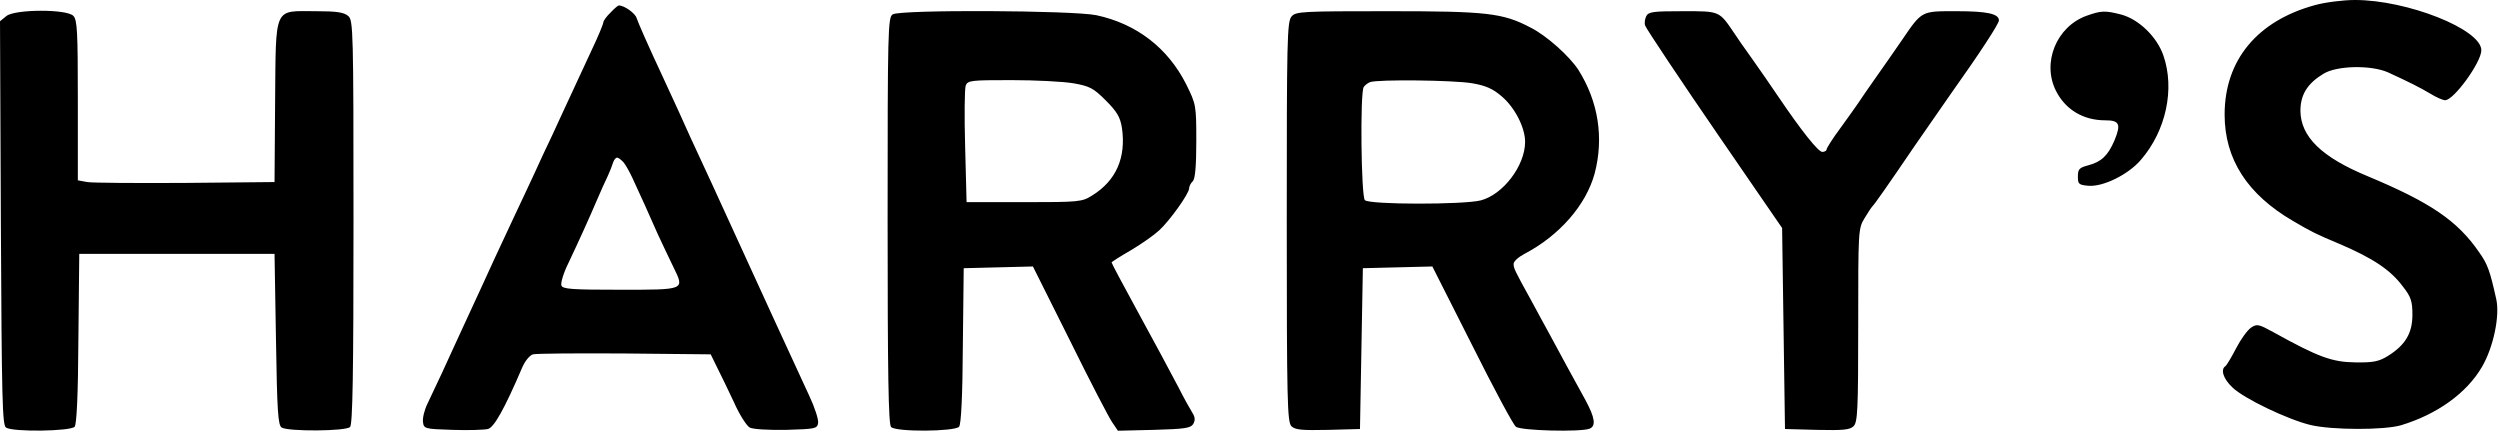 <svg viewBox="13.9 4.1 870.6 150.5"  xmlns="http://www.w3.org/2000/svg"><path d="m820 5.9c-20.1 5.5-31.4 19.2-31.4 38.1 0 15.5 7.9 27.8 23.9 37.1 6.3 3.7 7.9 4.5 16 7.9 11.7 5 17.8 9 22.2 14.9 2.8 3.6 3.3 5.1 3.3 9.8 0 6.5-2.5 10.6-8.6 14.4-3.1 1.9-5.1 2.3-11.3 2.2-8-.1-12.8-1.8-28.3-10.4-5.3-2.9-5.9-3.1-8-1.7-1.3.9-3.6 4.1-5.2 7.2s-3.3 5.9-3.7 6.2c-1.8 1.1-.8 4.4 2.4 7.4 4 3.9 19.3 11.2 27.2 13.1 7.6 1.8 25.6 1.8 31.5.1 12.6-3.8 22.9-11.2 28.2-20.3 4-6.8 6.3-17.8 5-23.6-2.2-9.9-3-12.2-6-16.4-7.5-10.9-16.9-17.3-38.7-26.4-16.2-6.7-23.4-13.8-23.5-22.8 0-5.6 2.4-9.5 8-12.9 4.7-2.9 16.6-3.1 22.5-.5 7.4 3.4 11 5.2 14.7 7.4 2.1 1.3 4.4 2.3 5.2 2.3 3 0 12.6-13.2 12.6-17.4 0-7.3-25.8-17.5-44-17.5-4.1 0-10.4.8-14 1.8zm-593.5 2.6c-1.4 1.3-2.5 2.9-2.5 3.4s-1.7 4.7-3.9 9.3c-2.1 4.6-5.3 11.4-7.1 15.3-1.8 3.8-4.8 10.4-6.7 14.5-2 4.1-4.8 10.2-6.3 13.5s-4.6 9.8-6.8 14.5-5.4 11.5-7.1 15.2c-2.9 6.4-5 10.9-12.2 26.5-1.7 3.8-4.5 9.7-6.1 13.3-1.7 3.6-3.9 8.3-5 10.6-1.1 2.2-1.8 5.1-1.6 6.5.3 2.3.6 2.4 10.3 2.7 5.5.2 11 0 12.3-.3 2.1-.5 5.7-6.8 11.9-21.3 1-2.4 2.7-4.4 3.8-4.7s15.5-.4 31.9-.3l30 .3 2.2 4.5c1.3 2.5 3.9 8 5.9 12.2 1.9 4.3 4.4 8.2 5.5 8.8 1.2.6 6.5.9 12.7.8 10.1-.3 10.8-.4 11.1-2.4.2-1.2-1.2-5.5-3.1-9.5-4.5-9.7-9.3-20.1-12.4-26.9-9.6-21-15.4-33.7-21.3-46.5-7.3-15.7-9.4-20.3-11.7-25.5-1.4-3-3.8-8.2-5.3-11.5-5.7-12.2-8.7-19.1-9.4-21.1-.5-1.7-4.3-4.4-6.2-4.4-.3 0-1.6 1.1-2.9 2.5zm4.6 52.2c.8 1 2.1 3.4 3 5.3 3.4 7.3 5.8 12.7 8.8 19.5 1.8 3.8 4.3 9.2 5.6 11.8 3.8 7.8 4.1 7.7-18.6 7.7-16.7 0-20.1-.2-20.5-1.5-.3-.8.7-4.3 2.4-7.7 3.6-7.6 7.2-15.5 10.1-22.3 1.2-2.8 2.8-6.4 3.6-8 .8-1.7 1.6-3.8 1.9-4.8.3-.9.9-1.7 1.4-1.7s1.5.8 2.3 1.7zm-215-51-2.2 1.8.3 70.3c.3 61.2.5 70.4 1.8 71.2 2.4 1.6 22.5 1.3 23.9-.3.7-.9 1.2-11.1 1.3-30.8l.3-29.4h68l.5 29.8c.4 25 .7 29.9 2 30.7 2.3 1.4 22.3 1.3 23.8-.2.9-.9 1.2-18.1 1.2-71.3 0-66.7-.1-70.3-1.8-71.8-1.5-1.3-3.9-1.7-11.4-1.7-14.7 0-13.8-2.2-14.1 31.5l-.2 28-31 .3c-17 .1-32.5 0-34.2-.3l-3.3-.6v-27.9c0-24-.2-28.1-1.6-29.4-2.4-2.4-20.4-2.3-23.3.1zm308.7-.6c-1.7.9-1.8 5.4-1.8 71.7 0 53.7.3 71.1 1.2 72 1.8 1.8 22.2 1.6 23.7-.1.7-.9 1.2-10.5 1.3-28.3l.3-26.9 12.1-.3 12-.3 12.9 25.8c7 14.2 13.7 27.1 14.8 28.6l1.9 2.8 12.5-.3c10.7-.3 12.8-.6 13.7-2 .8-1.4.7-2.4-.3-4-.8-1.3-3-5.2-4.8-8.8-3.9-7.4-8.1-15.2-14-26-5.3-9.7-9.3-17.2-9.3-17.5 0-.2 3-2.1 6.8-4.3 3.7-2.2 8.1-5.3 9.8-6.9 3.7-3.4 10.4-12.8 10.4-14.6 0-.7.6-1.9 1.3-2.5.8-.9 1.2-5.2 1.2-14 0-12.5-.1-12.8-3.5-19.7-6.4-12.7-17.3-21.1-31.3-24.1-8.3-1.7-68-2-70.9-.3zm62.9 24c5.7 1 7 1.7 11.3 6 3.9 3.9 5 5.8 5.6 9.5 1.5 10.4-2 18.4-10.4 23.6-3.5 2.2-4.5 2.3-23.7 2.3h-20l-.5-19.3c-.3-10.6-.2-20.2.2-21.3.7-1.8 1.8-1.9 15.9-1.9 8.4 0 18.1.5 21.6 1.1zm76-23.3c-1.6 1.7-1.7 8.1-1.7 71.5 0 62.5.2 69.7 1.6 71.2 1.3 1.3 3.6 1.5 12.8 1.3l11.1-.3.5-28 .5-28 12.1-.3 12.1-.3 13.8 27.3c7.5 15 14.4 27.9 15.3 28.5 1.6 1.4 22.5 1.9 25.6.7 2.4-.9 1.9-3.9-1.4-10-4.5-8.1-8.3-15.2-12.2-22.4-2-3.6-5-9.2-6.8-12.5-5.7-10.3-6-11-6-12.5 0-.9 1.7-2.4 3.8-3.5 12.2-6.4 21.4-17 24.4-27.9 3.3-12.5 1.3-25.1-5.6-36.1-3.1-4.8-11.1-12-16.7-14.8-9.7-5.1-15.2-5.7-49.8-5.7-29.5 0-31.9.1-33.4 1.8zm62.9 23.3c4.7.8 7.2 1.9 10.3 4.6 4.5 3.8 8.1 10.8 8.1 15.8 0 8.3-7.7 18.4-15.5 20.4-6.1 1.5-38.7 1.5-40.3-.1-1.3-1.3-1.7-37.4-.4-39.4.4-.6 1.4-1.4 2.2-1.7 2.7-1 29.2-.7 35.6.4zm60.6-23.4c-.5 1-.7 2.5-.4 3.3.5 1.3 12.5 19.3 25.7 38.5 2.6 3.8 8.7 12.6 13.4 19.5l8.6 12.5.5 35 .5 35 11.1.3c9.2.2 11.5 0 12.8-1.3 1.4-1.4 1.6-5.7 1.6-35.2 0-32.8 0-33.6 2.2-37.2 1.2-2 2.4-3.8 2.7-4.1.7-.6 5.8-7.9 14.7-21 3.6-5.2 9.2-13.3 12.5-18 10.3-14.5 16.9-24.6 16.9-25.8 0-2.3-4.1-3.2-14.7-3.2-12.5 0-12-.3-19.3 10.4-2.5 3.6-6.5 9.4-9 12.9-2.5 3.6-5.2 7.4-6 8.7-.8 1.2-3.6 5.1-6.2 8.7-2.7 3.6-4.8 7-4.8 7.4 0 .5-.7.9-1.5.9-1.4 0-7.1-7.1-15.5-19.5-2.5-3.7-6.5-9.5-9-13s-5.2-7.3-6-8.6c-5.5-8.1-5-7.9-18.1-7.9-10.3 0-11.9.2-12.7 1.7zm153.3-.1c-10.5 3.8-15.6 16.4-10.6 26.2 3.3 6.5 9.5 10.2 17.1 10.2 5 0 5.6 1.3 3.2 7.1-2.3 5.3-4.6 7.4-9.2 8.6-3 .8-3.5 1.3-3.5 3.9s.3 2.9 3.7 3.2c5.1.4 13.9-3.9 18.3-9.1 8.7-10.1 11.8-24.6 7.8-36.2-2.2-6.5-8.5-12.6-14.6-14.3-5.8-1.5-7.1-1.4-12.2.4z"/></svg>